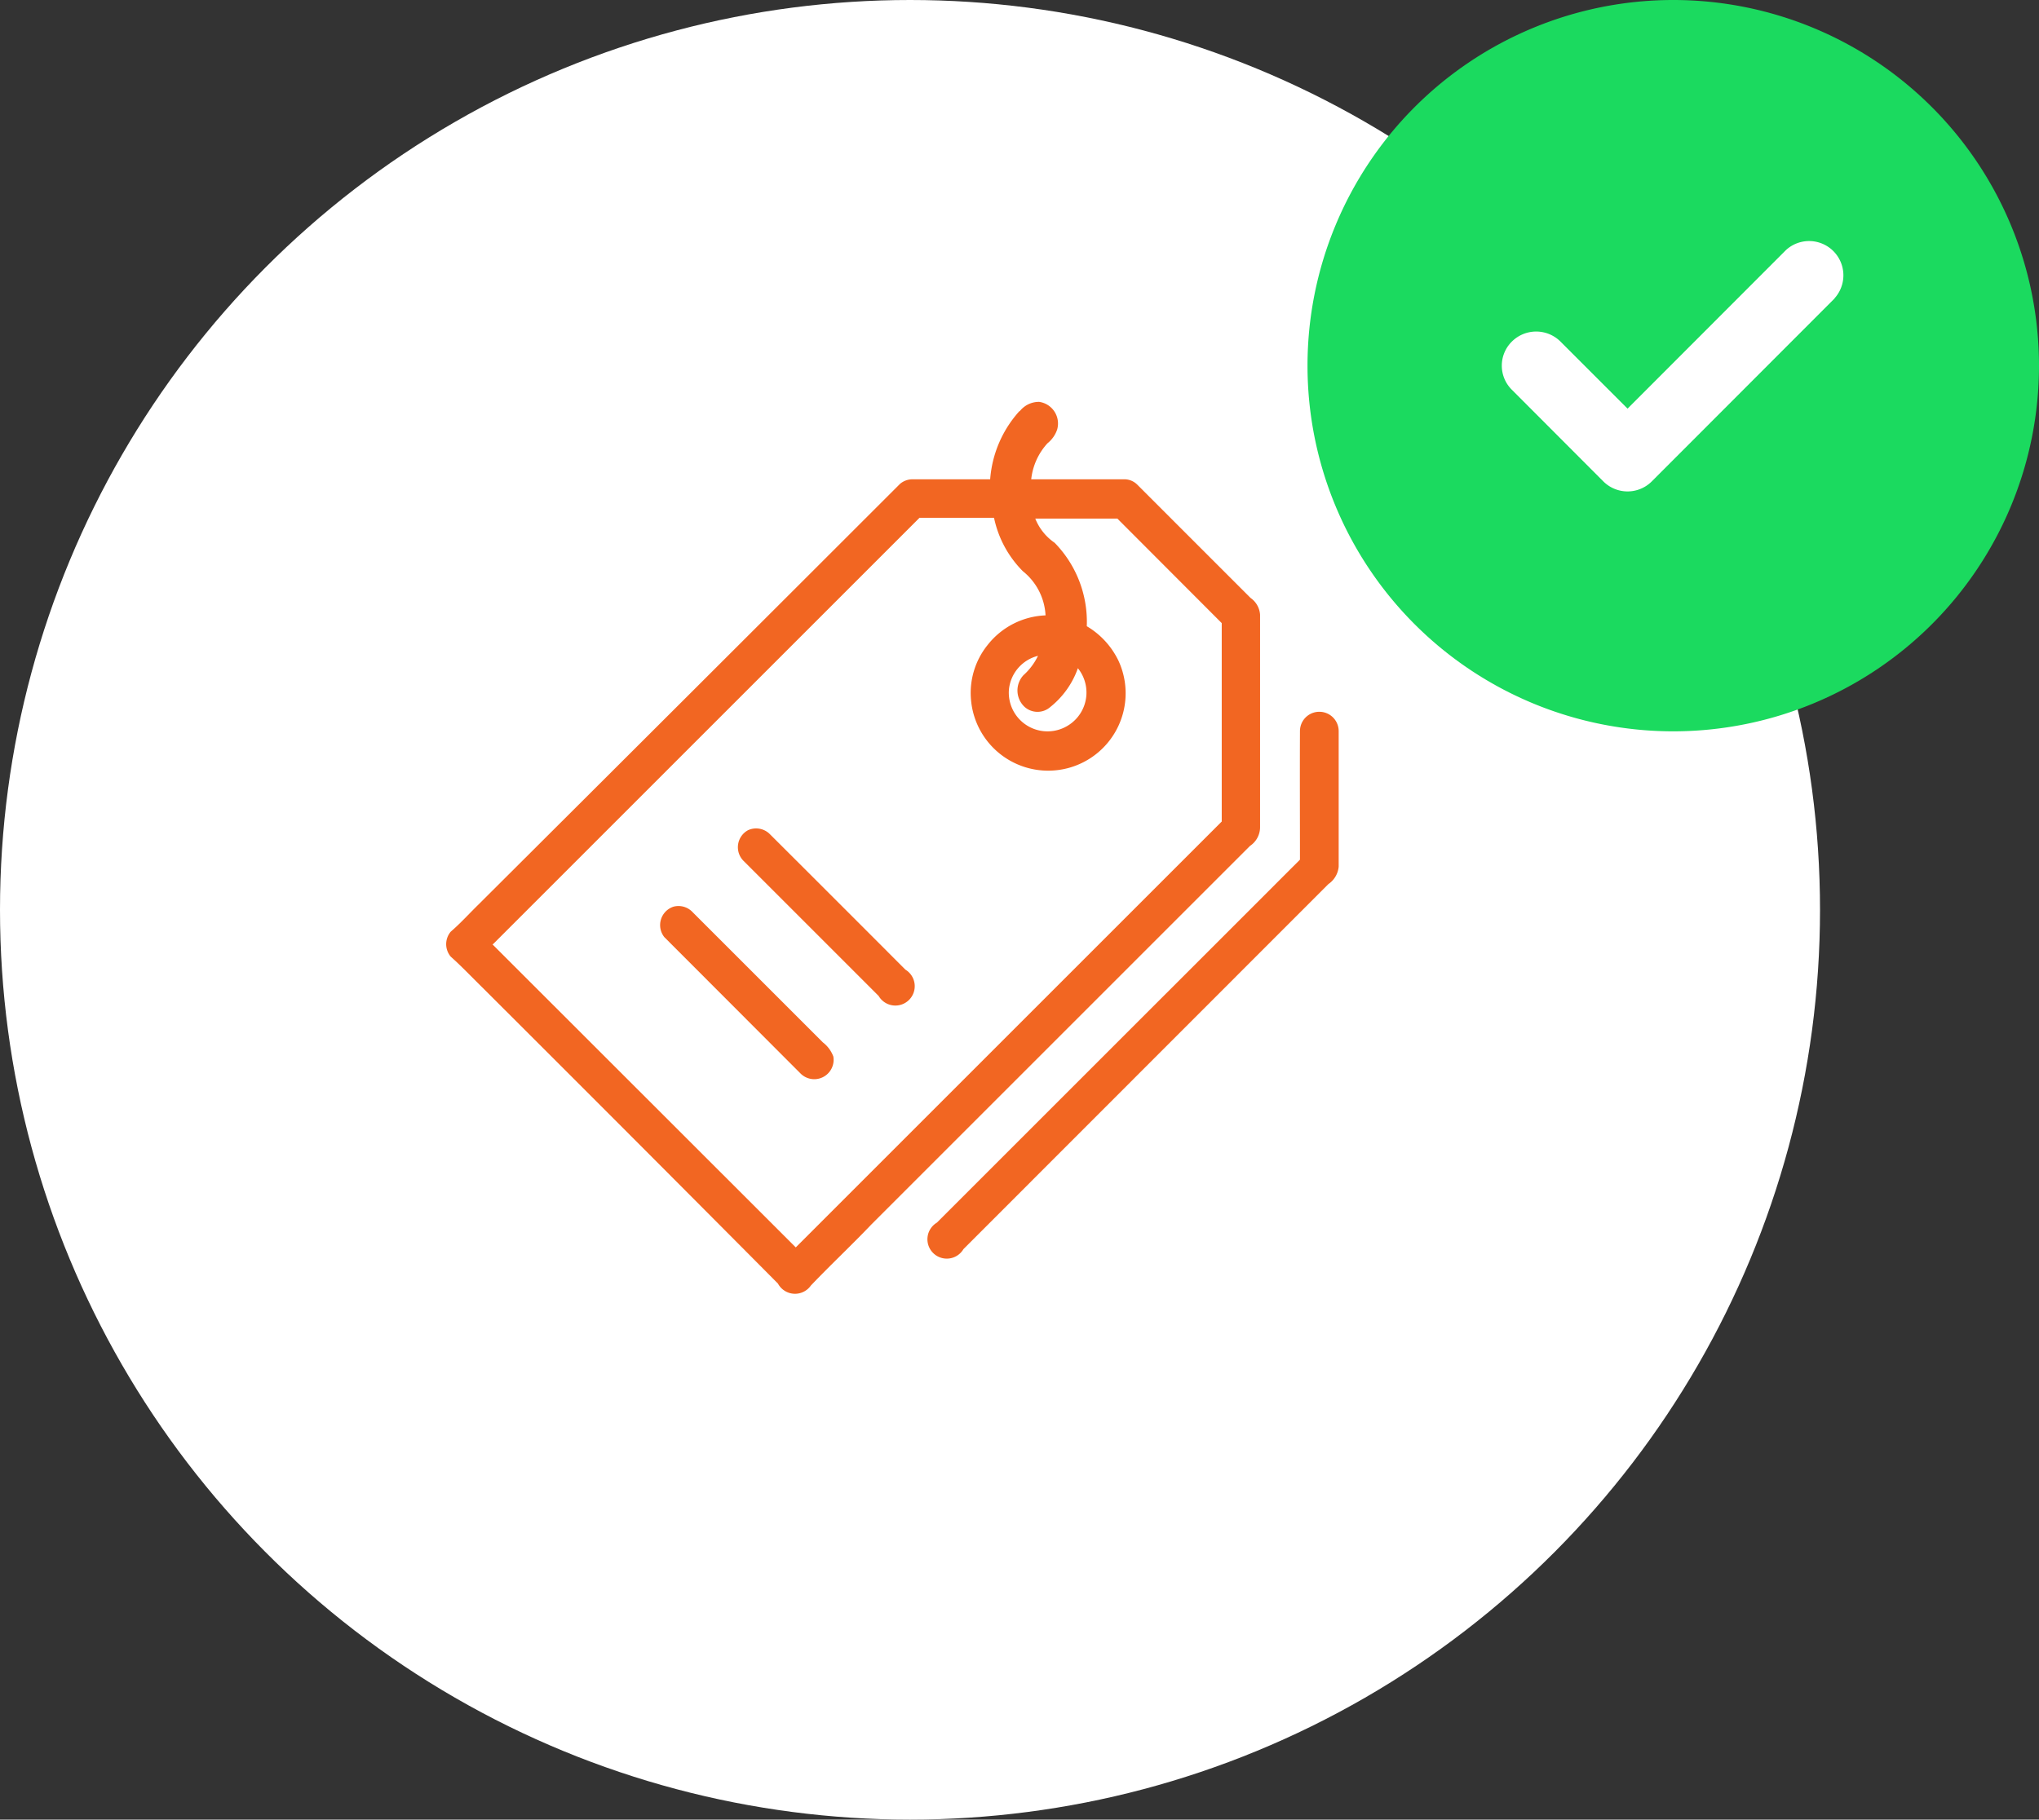 <svg xmlns="http://www.w3.org/2000/svg" viewBox="0 0 105.31 94"><rect x="0" y="0" width="105.31" height="94" fill="#333333" stroke="none"/><defs><style>.cls-1{fill:#fff;}.cls-2{fill:#f26622;}.cls-3{fill:#1bda5f;}</style></defs><g id="Layer_2" data-name="Layer 2"><g id="Layer_1-2" data-name="Layer 1"><circle class="cls-1" cx="47" cy="47" r="47"></circle><g id="_f78802ff" data-name="#f78802ff"><path class="cls-2" d="M52.67,21.24a1.26,1.26,0,0,1,1-.48,1.13,1.13,0,0,1,.93,1.43,1.54,1.54,0,0,1-.5.71,3.28,3.28,0,0,0-.84,1.86h4.83a.94.94,0,0,1,.63.26l5.87,5.87a1.15,1.15,0,0,1,.49.87v11a1.17,1.17,0,0,1-.52.94L45,63.26c-1,1.05-2.1,2.08-3.12,3.15a1,1,0,0,1-1.7-.1Q32.57,58.65,24.9,51c-.54-.53-1.06-1.08-1.62-1.58a1,1,0,0,1,0-1.29c.5-.43.95-.93,1.42-1.39Q35.61,35.87,46.48,25a1,1,0,0,1,.66-.24h4a5.91,5.91,0,0,1,1.51-3.52M25.44,48.79,41.1,64.44l22-22c0-3.42,0-6.84,0-10.25l-5.39-5.4c-1.41,0-2.83,0-4.24,0a2.74,2.74,0,0,0,1,1.25,5.84,5.84,0,0,1,1.66,4.31,4.17,4.17,0,0,1,1.64,1.79,4,4,0,1,1-7.62,2A3.94,3.94,0,0,1,51,33.33a4,4,0,0,1,3-1.54,3.12,3.12,0,0,0-1.17-2.28,5.5,5.5,0,0,1-1.49-2.76H47.49l-22,22M52.11,35.61a2,2,0,0,0,3,1.9,2,2,0,0,0,1-1.61,2,2,0,0,0-.44-1.38,4.45,4.45,0,0,1-1.42,2,1,1,0,0,1-1.33,0,1.16,1.16,0,0,1-.06-1.64,3.22,3.22,0,0,0,.75-1A2,2,0,0,0,52.11,35.61Z"></path><path class="cls-2" d="M67.14,37.77a1,1,0,1,1,2,0c0,2.34,0,4.69,0,7a1.22,1.22,0,0,1-.53.9L49.76,64.53a1,1,0,1,1-1.37-1.37L67.14,44.41C67.14,42.2,67.13,40,67.14,37.77Z"></path><path class="cls-2" d="M38.63,42.89a1,1,0,0,1,1.13.2q3.52,3.51,7,7a1,1,0,1,1-1.38,1.36l-7-7A1,1,0,0,1,38.63,42.89Z"></path><path class="cls-2" d="M34.78,46.84a1,1,0,0,1,1,.29l6.72,6.72a1.63,1.63,0,0,1,.54.73,1,1,0,0,1-1.68.89l-7.05-7.06A1,1,0,0,1,34.78,46.84Z"></path></g><circle class="cls-1" cx="86.24" cy="18.69" r="16.53"></circle><path class="cls-3" d="M86.42,37.78A18.89,18.89,0,1,0,67.53,18.89,18.89,18.89,0,0,0,86.42,37.78Zm8.33-22.36-9.44,9.45a1.77,1.77,0,0,1-2.5,0l-4.72-4.73a1.75,1.75,0,0,1,0-2.5,1.78,1.78,0,0,1,2.5,0l3.47,3.47,8.19-8.2a1.77,1.77,0,0,1,2.5,2.5Z"></path></g></g></svg>